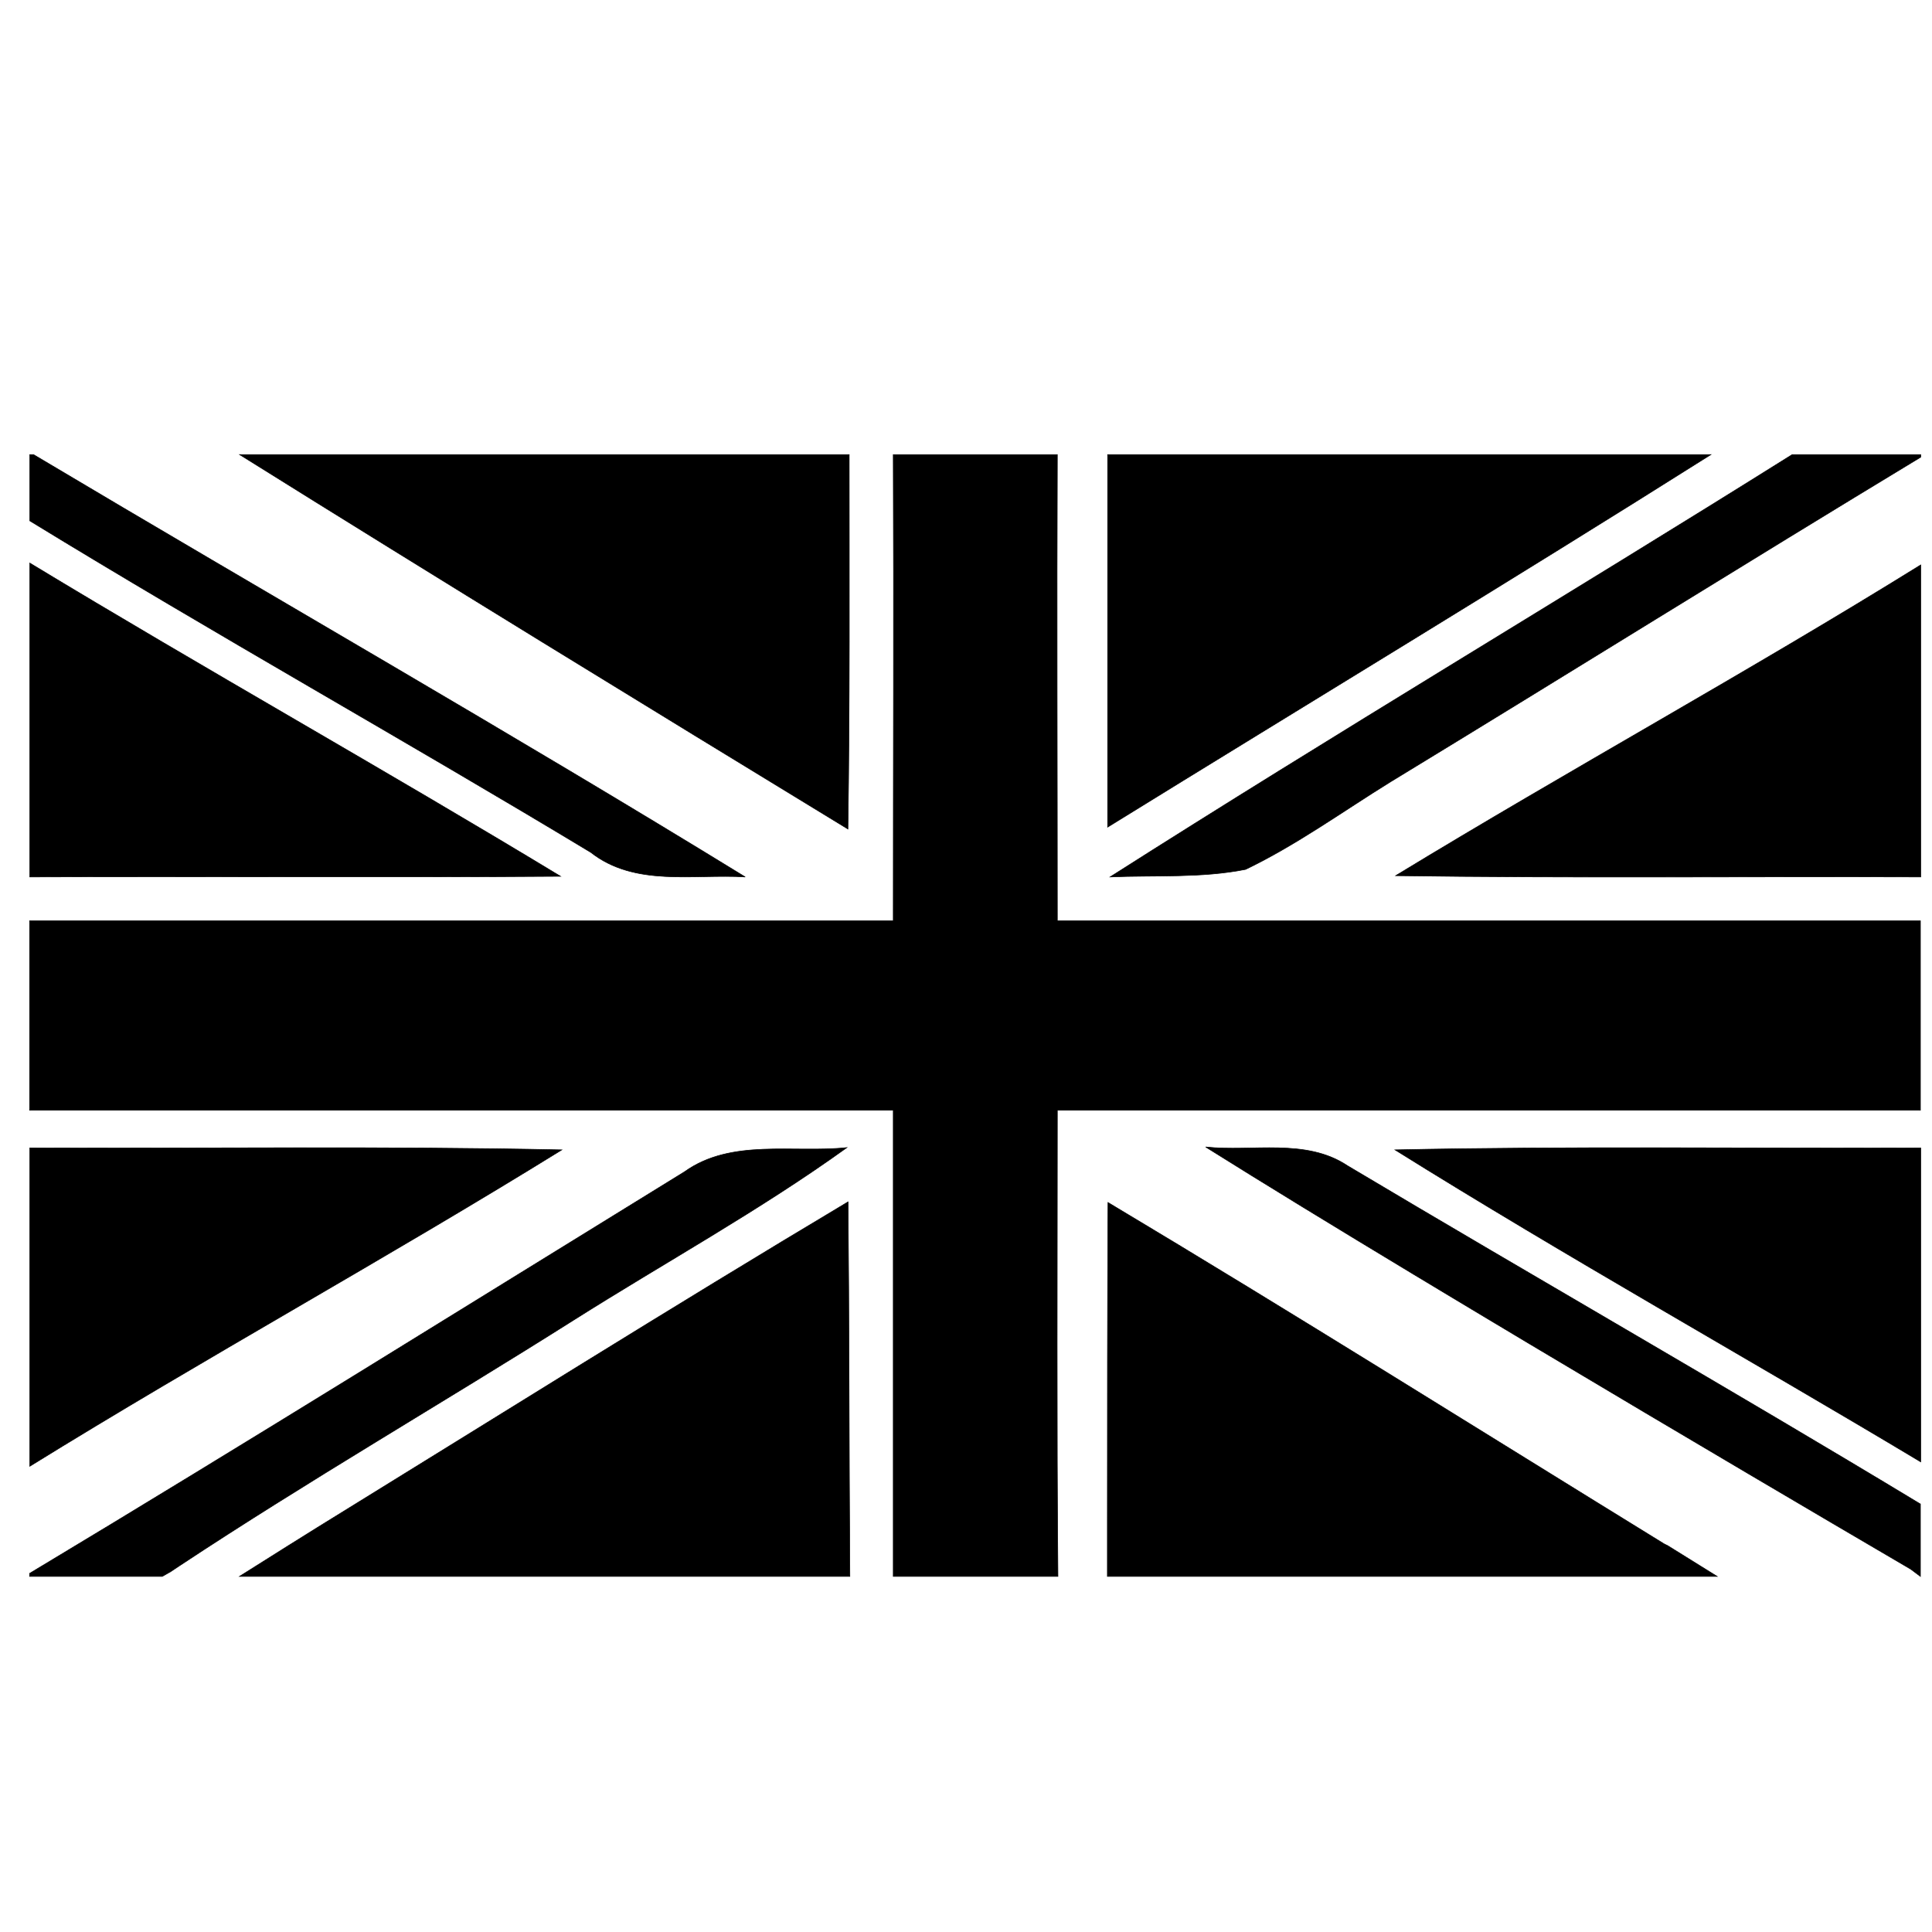 <svg xmlns:dc="http://purl.org/dc/elements/1.1/" xmlns:cc="http://creativecommons.org/ns#" xmlns:rdf="http://www.w3.org/1999/02/22-rdf-syntax-ns#" xmlns:svg="http://www.w3.org/2000/svg" xmlns="http://www.w3.org/2000/svg" xmlns:sodipodi="http://sodipodi.sourceforge.net/DTD/sodipodi-0.dtd" xmlns:inkscape="http://www.inkscape.org/namespaces/inkscape" viewBox="0 0 80 80" version="1.1" x="0px" y="0px"><g transform="matrix(0.261,0,0,0.261,1.233,18.825)"><path d="M 0,0 0.6,0 C 38.2,22.4 76.2,44.1 113.5,67 105.3,66.5 96,68.6 89,63.1 59.5,45.3 29.4,28.5 0,10.5 L 0,0 z" style="" fill="#000000" stroke="#000000" stroke-width="0.094"></path><path d="M 33.3,0 130,0 c 0,19.8 0.1,39.6 -0.2,59.4 C 97.5,39.7 65.3,20 33.3,0 z" style="" fill="#000000" stroke="#000000" stroke-width="0.094"></path><path style="" d="M 46.281 23.531 C 46.314 31.597 46.281 39.622 46.281 47.688 L 1.531 47.688 L 1.531 57.5 L 46.281 57.5 L 46.281 80.469 L 46.281 81.656 L 54.812 81.656 C 54.742 73.688 54.781 65.527 54.781 57.5 L 99.5 57.5 L 99.5 47.688 L 54.781 47.688 C 54.781 39.622 54.749 31.597 54.781 23.531 L 46.281 23.531 z M 62.469 59.406 C 74.486 66.95 99 81.281 99 81.281 L 99.5 81.656 L 99.5 77.906 C 89.671 71.963 79.675 66.253 69.812 60.375 C 67.657 58.938 64.885 59.667 62.469 59.406 z M 43.875 59.438 C 41.099 59.731 37.885 58.957 35.469 60.688 C 24.17 67.643 12.895 74.675 1.531 81.5 L 1.531 81.656 L 8.406 81.656 L 8.844 81.406 C 9 81.302 9.156 81.197 9.312 81.094 C 15.994 76.677 22.954 72.651 29.719 68.375 C 34.421 65.403 39.336 62.703 43.875 59.438 z M 43.938 62.25 C 34.712 67.761 25.596 73.48 16.438 79.125 C 15.936 79.434 15.44 79.754 14.938 80.062 L 12.406 81.656 L 44.031 81.656 C 43.987 74.99 43.995 68.005 43.938 62.25 z M 57.406 62.281 C 57.378 67.786 57.375 73.328 57.375 78.844 L 57.375 81.656 L 88.969 81.656 L 86.406 80.062 C 86.344 80.028 86.28 80.005 86.219 79.969 C 76.618 74.058 67.072 68.061 57.406 62.281 z " transform="matrix(3.062,0,0,3.062,-4.719,-72.057)" fill="#000000" stroke="#000000" stroke-width="0.031"></path><path d="m 171,0 95.7,0 C 235,20 202.9,39.4 171,59.1 171,39.4 171,19.7 171,0 z" style="" fill="#000000" stroke="#000000" stroke-width="0.094"></path><path d="m 279.6,0 20.4,0 0,0.4 c -28.1,17 -56,34.4 -84.1,51.5 -7.6,4.7 -14.9,10 -23,13.9 -7,1.4 -14.3,0.9 -21.5,1.2 35.8,-22.8 72.3,-44.5 108.2,-67 z" style="" fill="#000000" stroke="#000000" stroke-width="0.094"></path><path d="M 0,17.2 C 27.9,34.1 56.3,50 84.2,66.9 56.2,67.1 28.1,66.9 0,67 L 0,17.2 z" style="" fill="#000000" stroke="#000000" stroke-width="0.094"></path><path d="M 216.7,66.8 C 244.3,50 272.6,34.5 300,17.5 l 0,49.5 c -27.8,-0.1 -55.5,0.2 -83.3,-0.2 z" style="" fill="#000000" stroke="#000000" stroke-width="0.094"></path><path d="m 0,110 c 28.1,0.1 56.3,-0.3 84.4,0.3 -27.8,17.2 -56.6,33 -84.4,50.2 L 0,110 z" style="" fill="#000000" stroke="#000000" stroke-width="0.094"></path><path d="m 216.6,110.3 c 27.8,-0.6 55.6,-0.2 83.4,-0.3 l 0,49.8 c -27.7,-16.6 -56,-32.4 -83.4,-49.5 z" style="" fill="#000000" stroke="#000000" stroke-width="0.094"></path></g></svg>